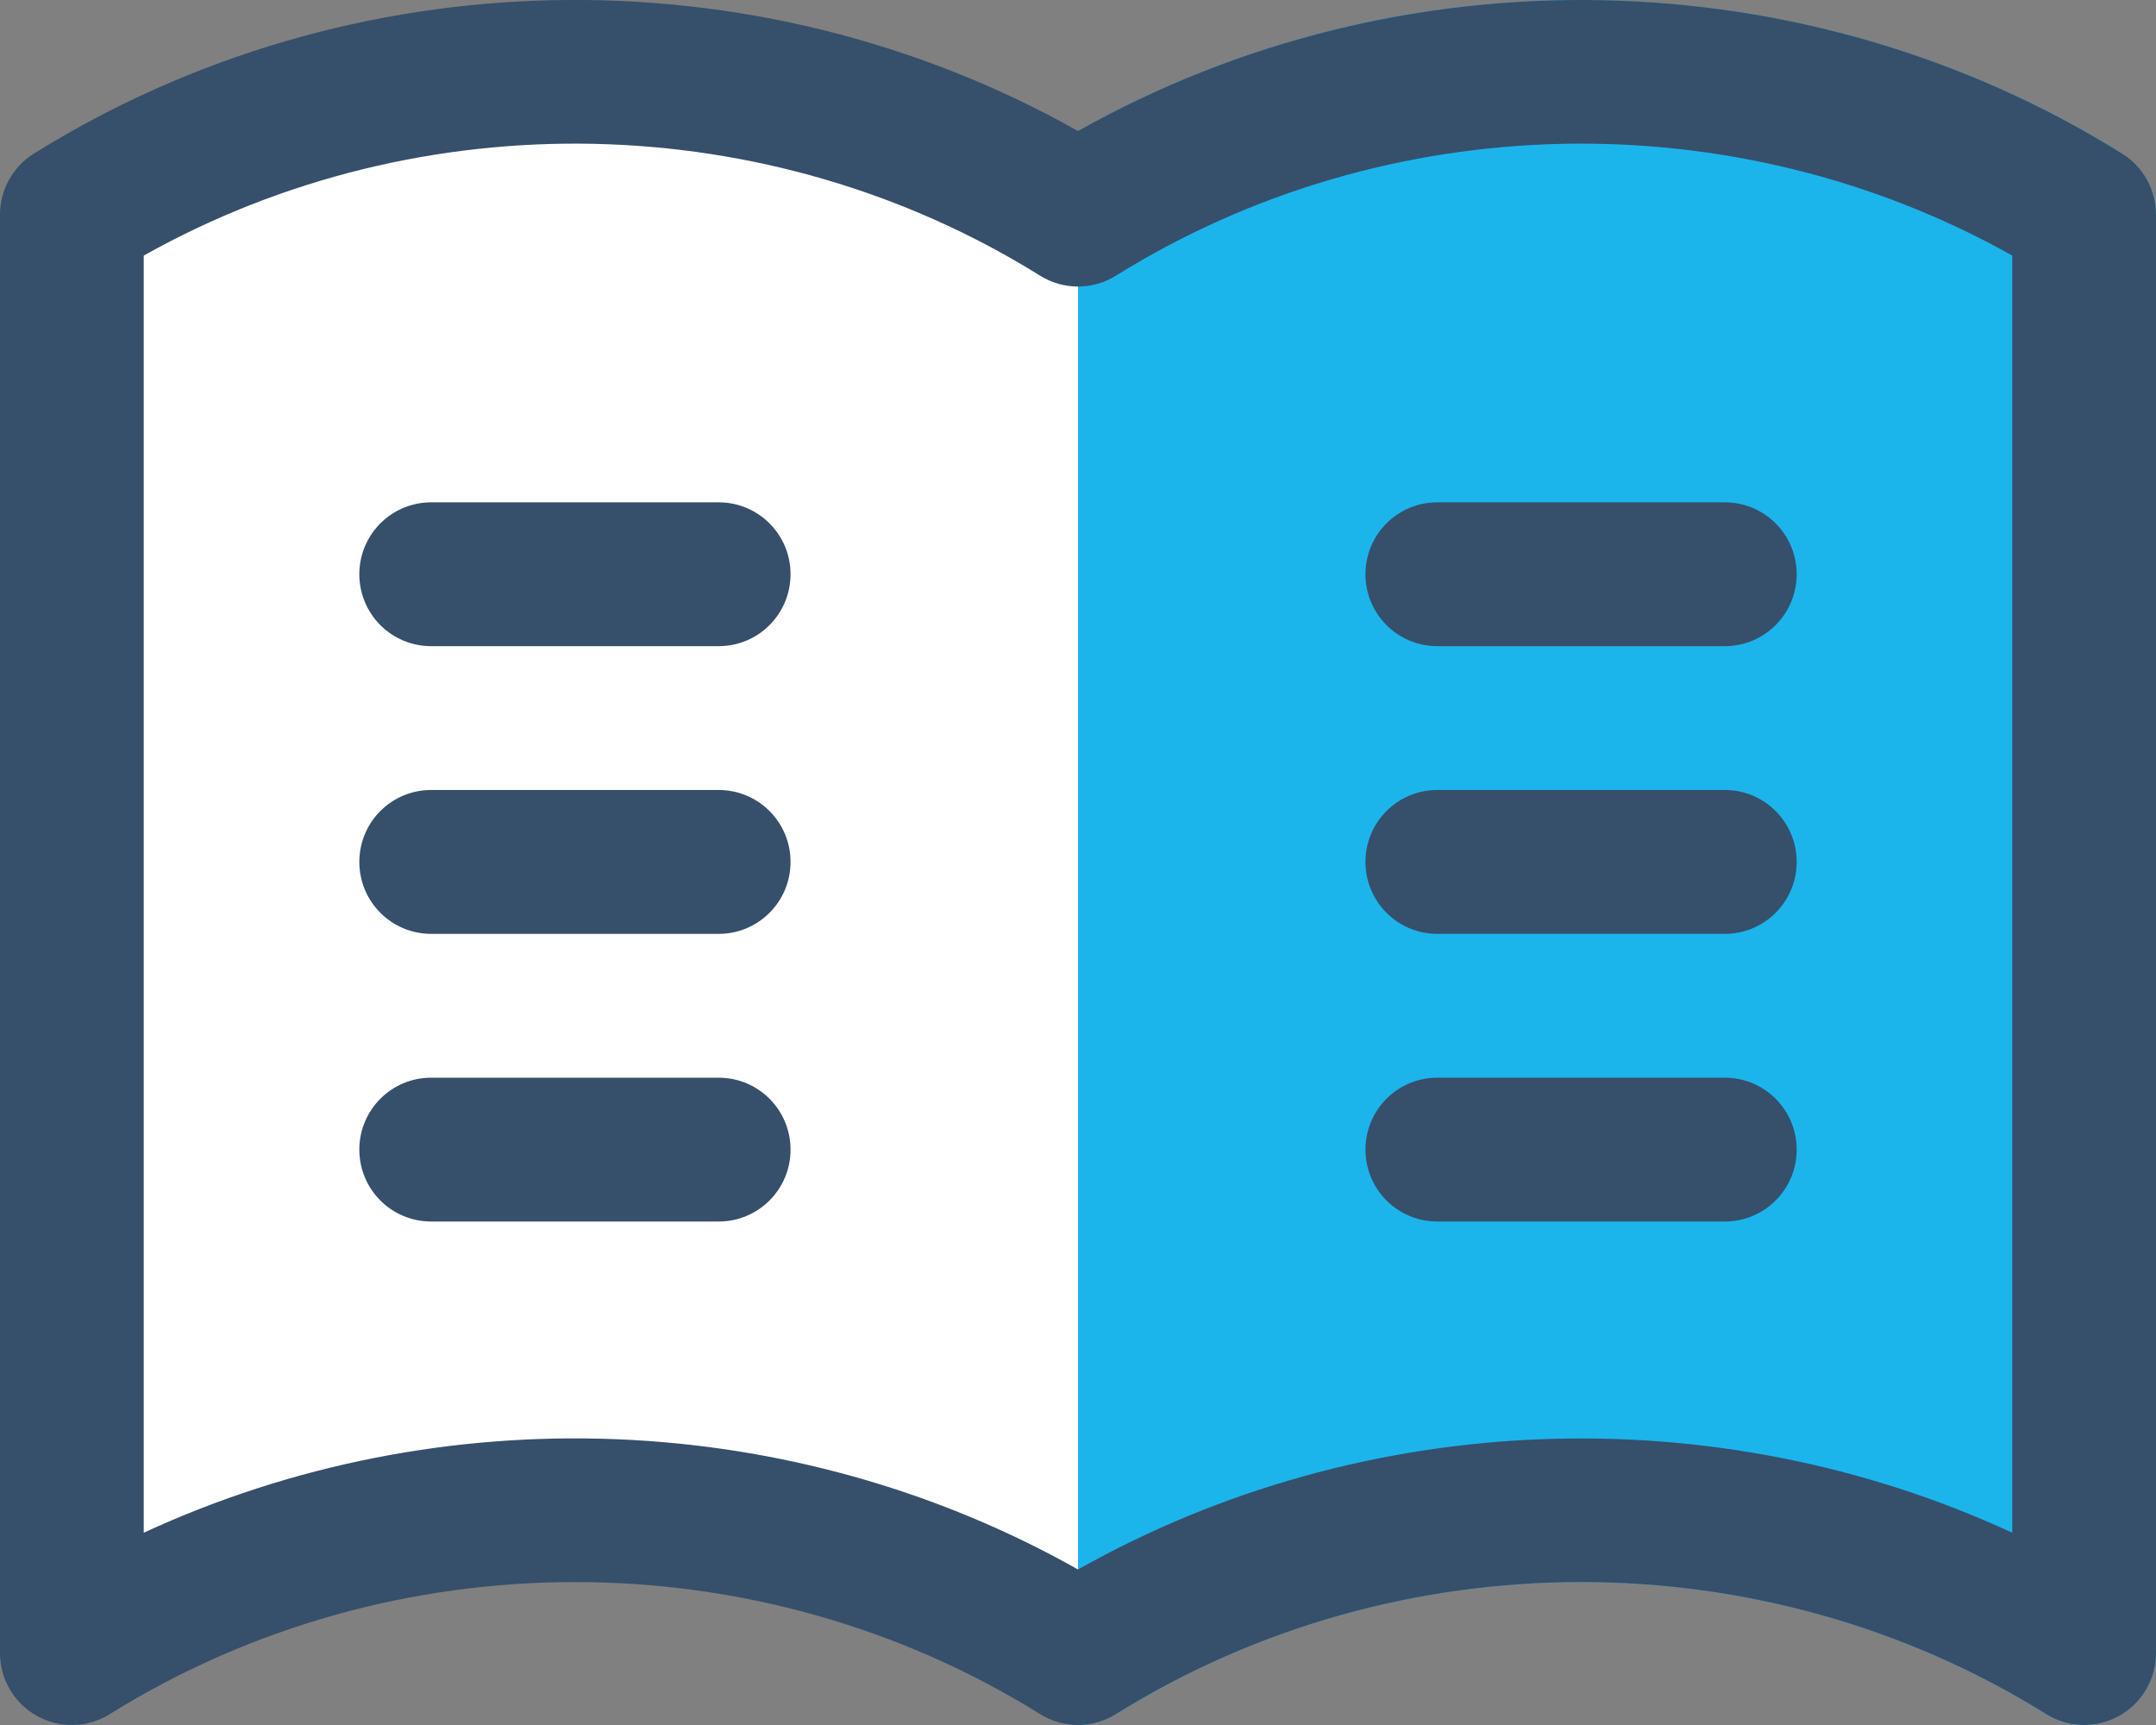 <?xml version="1.0" encoding="UTF-8"?>
<svg width="30px" height="24px" viewBox="0 0 30 24" version="1.1" xmlns="http://www.w3.org/2000/svg" xmlns:xlink="http://www.w3.org/1999/xlink">
    <rect x="0" y="0" width="30" height="24" fill="#808080" stroke="none"/>
    <!-- Generator: Sketch 64 (93537) - https://sketch.com -->
    <title>book</title>
    <desc>Created with Sketch.</desc>
    <g id="4-Filled-Line" stroke="none" stroke-width="1" fill="none" fill-rule="evenodd">
        <g id="book" transform="translate(-1, -4)">
            <g id="4-Filled-Line/Communication/book">
                <polygon id="Path-5" fill="#FFFFFF" points="16 7 16 27 10 25 8 25 2 27 2 7 8 5 10 5"></polygon>
                <g id="Page-1" stroke-width="1">
                    <polygon id="Fill-1" points="0 32 32 32 32 0 0 0"></polygon>
                    <g id="Group-18" transform="translate(1, 4)">
                        <path d="M29.528,2.137 C29.821,2.32 30,2.64 30,2.987 L30,22.998 C30,23.783 29.133,24.262 28.471,23.848 C24.54,21.399 19.46,21.399 15.528,23.848 C15.367,23.949 15.183,23.999 15,23.999 L15,1.824 C19.495,-0.709 25.131,-0.603 29.528,2.137" id="Fill-2" fill="#1BB5EC"></path>
                        <path d="M28,21.325 C23.877,19.42 18.989,19.59 15,21.836 C11.029,19.599 6.144,19.41 2,21.325 L2,3.556 C5.859,1.39 10.695,1.483 14.472,3.835 C14.794,4.037 15.206,4.037 15.528,3.835 C19.306,1.483 24.141,1.39 28,3.556 L28,21.325 Z M29.528,2.137 C25.131,-0.604 19.495,-0.708 15,1.823 C10.505,-0.709 4.869,-0.604 0.472,2.137 C0.179,2.319 0,2.64 0,2.986 L0,22.999 C0,23.363 0.197,23.698 0.515,23.874 C0.833,24.051 1.221,24.041 1.528,23.848 C5.46,21.399 10.54,21.399 14.472,23.848 C14.633,23.949 14.816,24 15,24 C15.184,24 15.367,23.949 15.528,23.848 C19.46,21.399 24.54,21.399 28.472,23.848 C28.779,24.041 29.167,24.05 29.485,23.874 C29.803,23.698 30,23.363 30,22.999 L30,2.986 C30,2.64 29.821,2.319 29.528,2.137 L29.528,2.137 Z" id="Fill-4" fill="#364F6B"></path>
                        <path d="M10,6.989 L6,6.989 C5.447,6.989 5,7.436 5,7.989 C5,8.543 5.447,8.99 6,8.99 L10,8.99 C10.553,8.99 11,8.543 11,7.989 C11,7.436 10.553,6.989 10,6.989" id="Fill-6" fill="#364F6B"></path>
                        <path d="M10,10.991 L6,10.991 C5.447,10.991 5,11.438 5,11.992 C5,12.545 5.447,12.993 6,12.993 L10,12.993 C10.553,12.993 11,12.545 11,11.992 C11,11.438 10.553,10.991 10,10.991" id="Fill-8" fill="#364F6B"></path>
                        <path d="M10,14.994 L6,14.994 C5.447,14.994 5,15.441 5,15.995 C5,16.548 5.447,16.995 6,16.995 L10,16.995 C10.553,16.995 11,16.548 11,15.995 C11,15.441 10.553,14.994 10,14.994" id="Fill-10" fill="#364F6B"></path>
                        <path d="M19,7.989 C19,8.543 19.447,8.99 20,8.99 L24,8.99 C24.553,8.99 25,8.543 25,7.989 C25,7.436 24.553,6.989 24,6.989 L20,6.989 C19.447,6.989 19,7.436 19,7.989" id="Fill-12" fill="#364F6B"></path>
                        <path d="M24,10.991 L20,10.991 C19.447,10.991 19,11.438 19,11.992 C19,12.545 19.447,12.993 20,12.993 L24,12.993 C24.553,12.993 25,12.545 25,11.992 C25,11.438 24.553,10.991 24,10.991" id="Fill-14" fill="#364F6B"></path>
                        <path d="M24,14.994 L20,14.994 C19.447,14.994 19,15.441 19,15.995 C19,16.548 19.447,16.995 20,16.995 L24,16.995 C24.553,16.995 25,16.548 25,15.995 C25,15.441 24.553,14.994 24,14.994" id="Fill-16" fill="#364F6B"></path>
                    </g>
                </g>
            </g>
        </g>
    </g>
</svg>